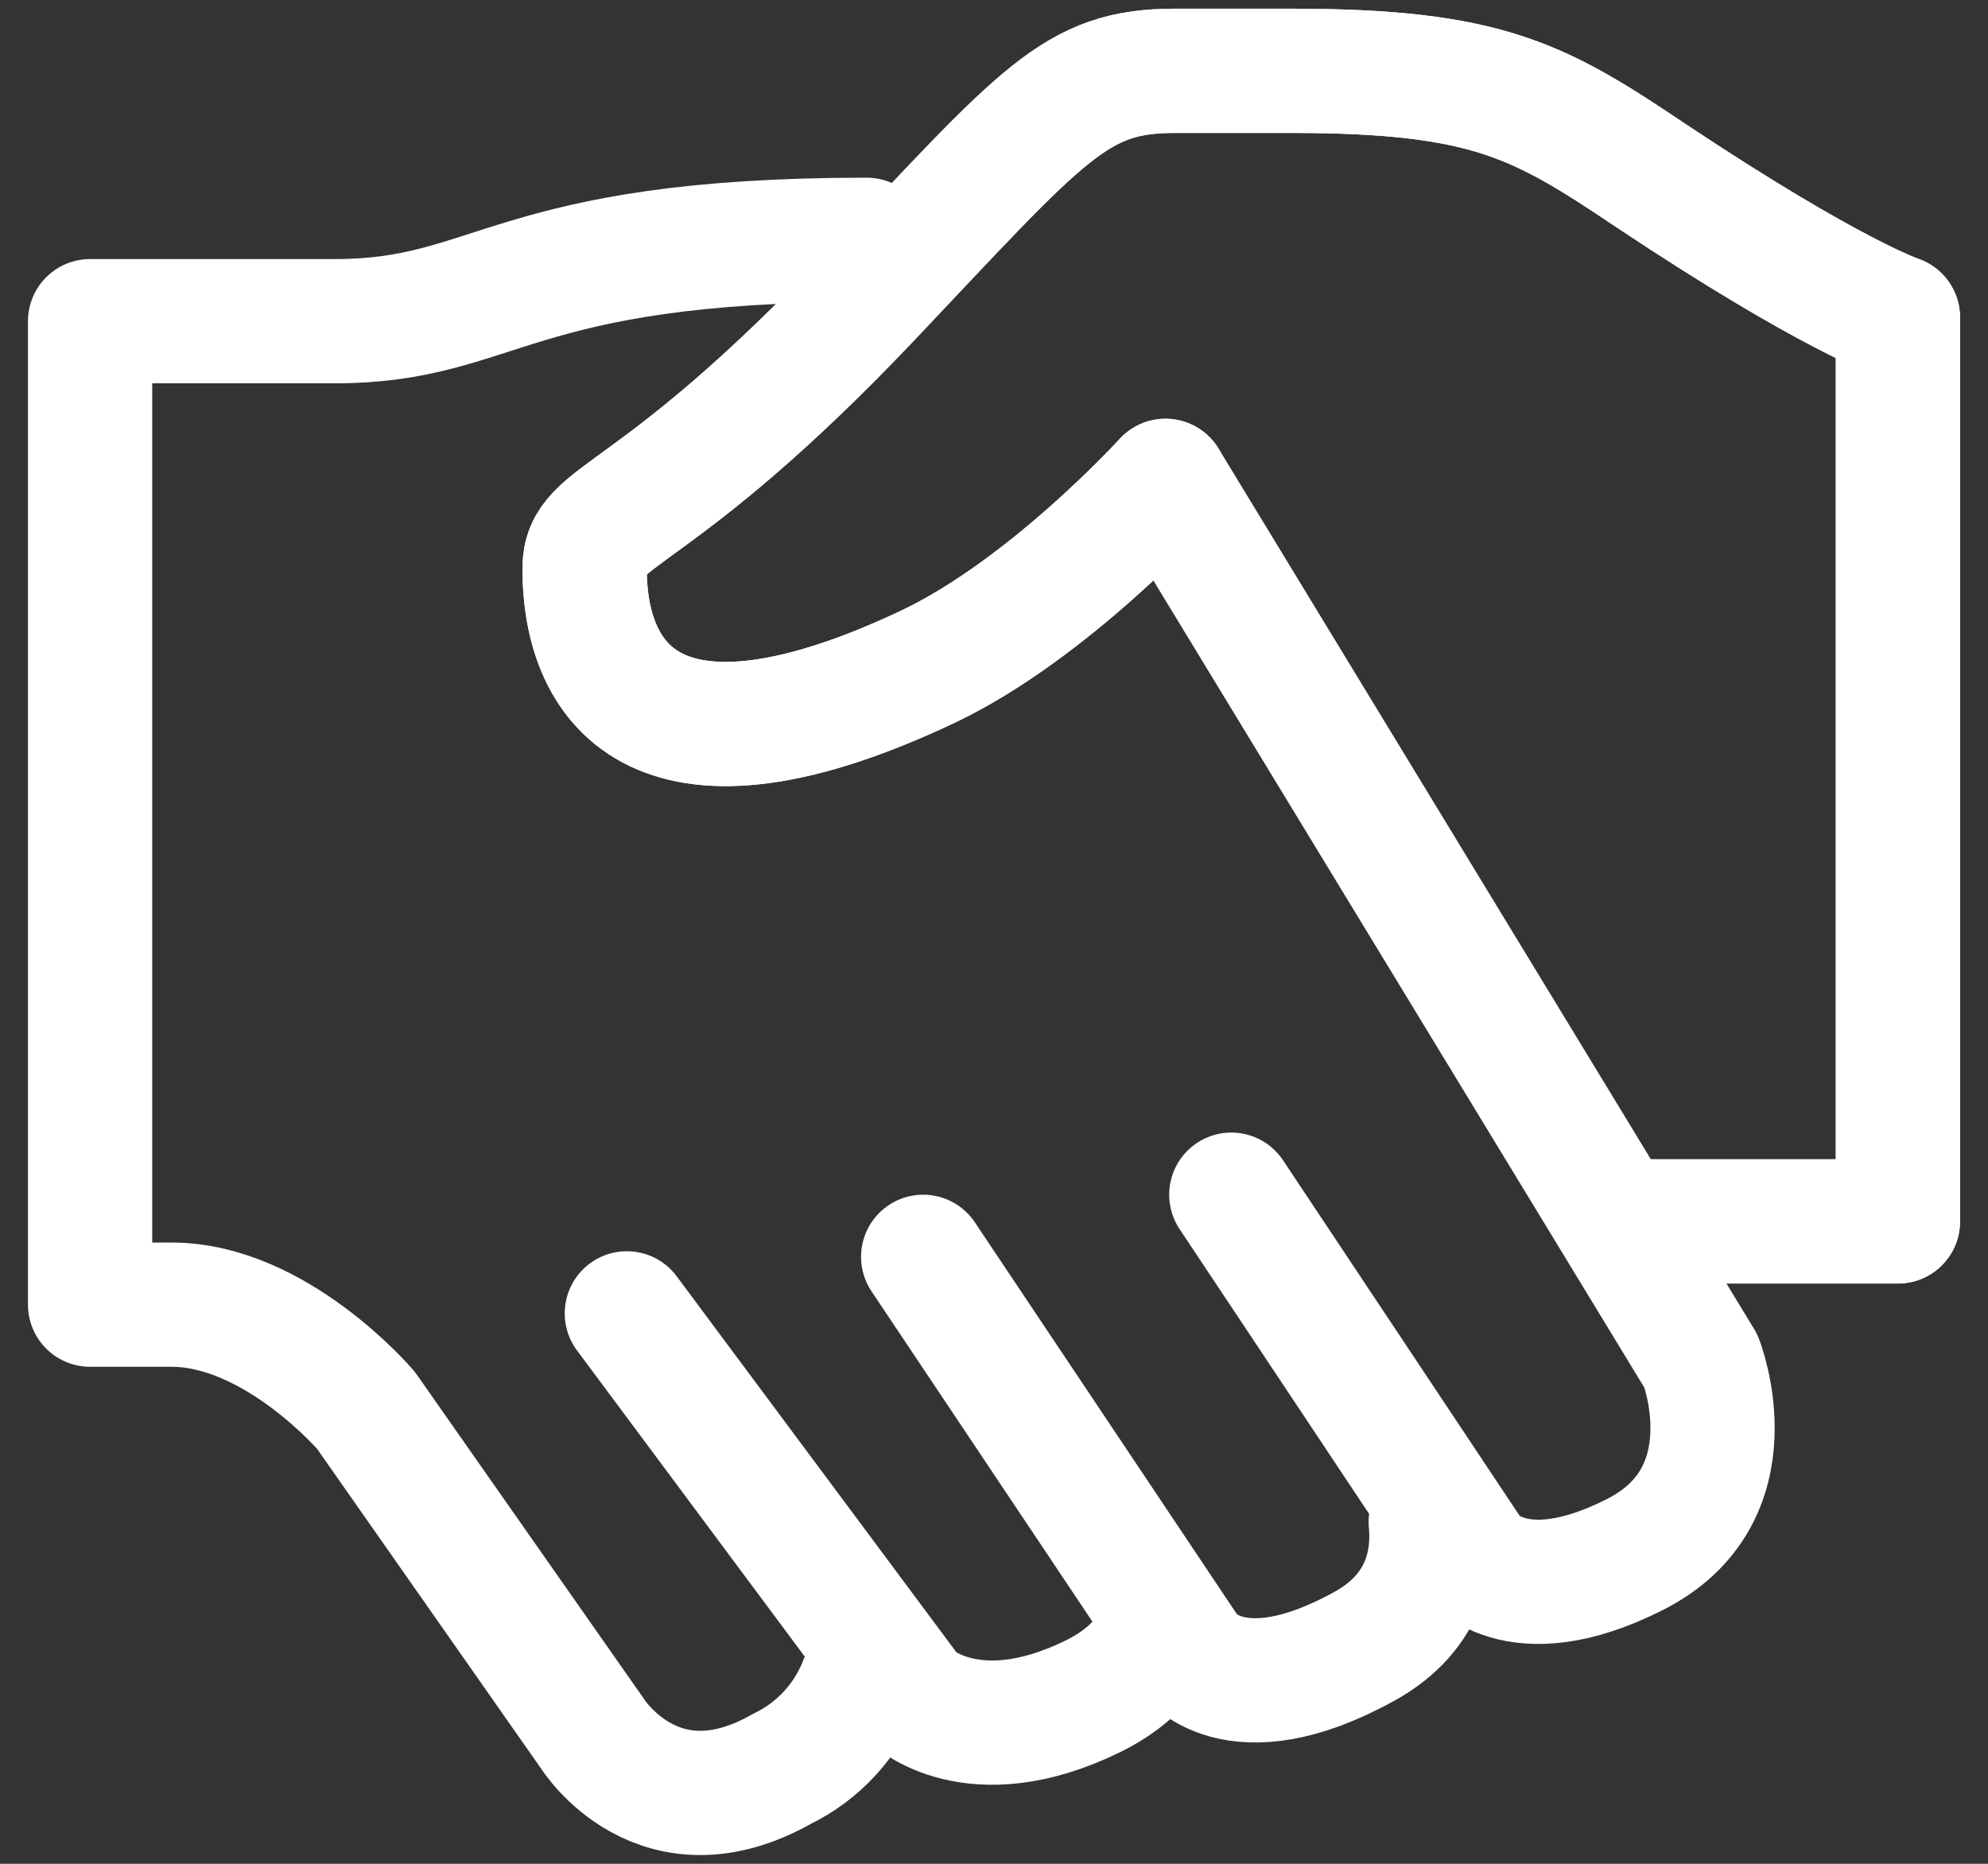 <svg width="32" height="30" viewBox="0 0 32 30" fill="none" xmlns="http://www.w3.org/2000/svg">
<rect x="0" y="0" width="32" height="30" fill="#333333" stroke="none"/>
<g clip-path="url(#clip0_739_3123)">
<path d="M19.82 19.23L23.68 25.03C23.68 25.03 24.37 26 26.3 25.03C28.23 24.07 27.38 21.91 27.38 21.91L18.76 7.74C18.76 7.74 16.9 9.79 14.96 10.72C10.64 12.77 9.41 11.08 9.41 9.15C9.41 8.25 10.5 8.47 14 4.78C16.81 1.81 17.31 1.14 18.91 1.14H20.79C23.96 1.14 24.79 1.63 26.58 2.83C29.48 4.76 30.55 5.11 30.55 5.11V19.66H26.57" stroke="white" stroke-width="2" stroke-miterlimit="50" stroke-linecap="round" stroke-linejoin="round"/>
<path d="M18.76 7.74C18.76 7.74 16.9 9.79 14.96 10.72C10.64 12.77 9.41 11.08 9.41 9.15C9.41 8.25 10.5 8.47 14 4.78C16.81 1.81 17.31 1.14 18.91 1.14H20.79C23.96 1.14 24.79 1.63 26.58 2.83C29.48 4.76 30.55 5.11 30.55 5.11V19.66H26.57" stroke="white" stroke-width="2" stroke-miterlimit="50" stroke-linecap="round" stroke-linejoin="round"/>
<path d="M23.03 24.5C23.08 25.02 23 25.93 21.96 26.5C19.84 27.67 19.12 26.6 19.12 26.6L14.86 20.23" stroke="white" stroke-width="2" stroke-miterlimit="50" stroke-linecap="round" stroke-linejoin="round"/>
<path d="M18.73 26.06C18.6 26.51 18.28 26.97 17.58 27.31C15.65 28.25 14.68 27.31 14.68 27.31L10.09 21.14" stroke="white" stroke-width="2" stroke-miterlimit="50" stroke-linecap="round" stroke-linejoin="round"/>
<path d="M13.95 3.86C8.2 3.86 8.01 5.17 5.39 5.17H1.45V21H2.76C4.44 21 5.89 22.7 5.89 22.7L9.54 27.91C9.54 27.91 10.6 29.6 12.59 28.47C13.173 28.187 13.626 27.694 13.86 27.09" stroke="white" stroke-width="2" stroke-miterlimit="50" stroke-linecap="round" stroke-linejoin="round"/>
</g>
<defs>
<clipPath id="clip0_739_3123">
<rect width="32" height="30" fill="white"/>
</clipPath>
</defs>
</svg>
